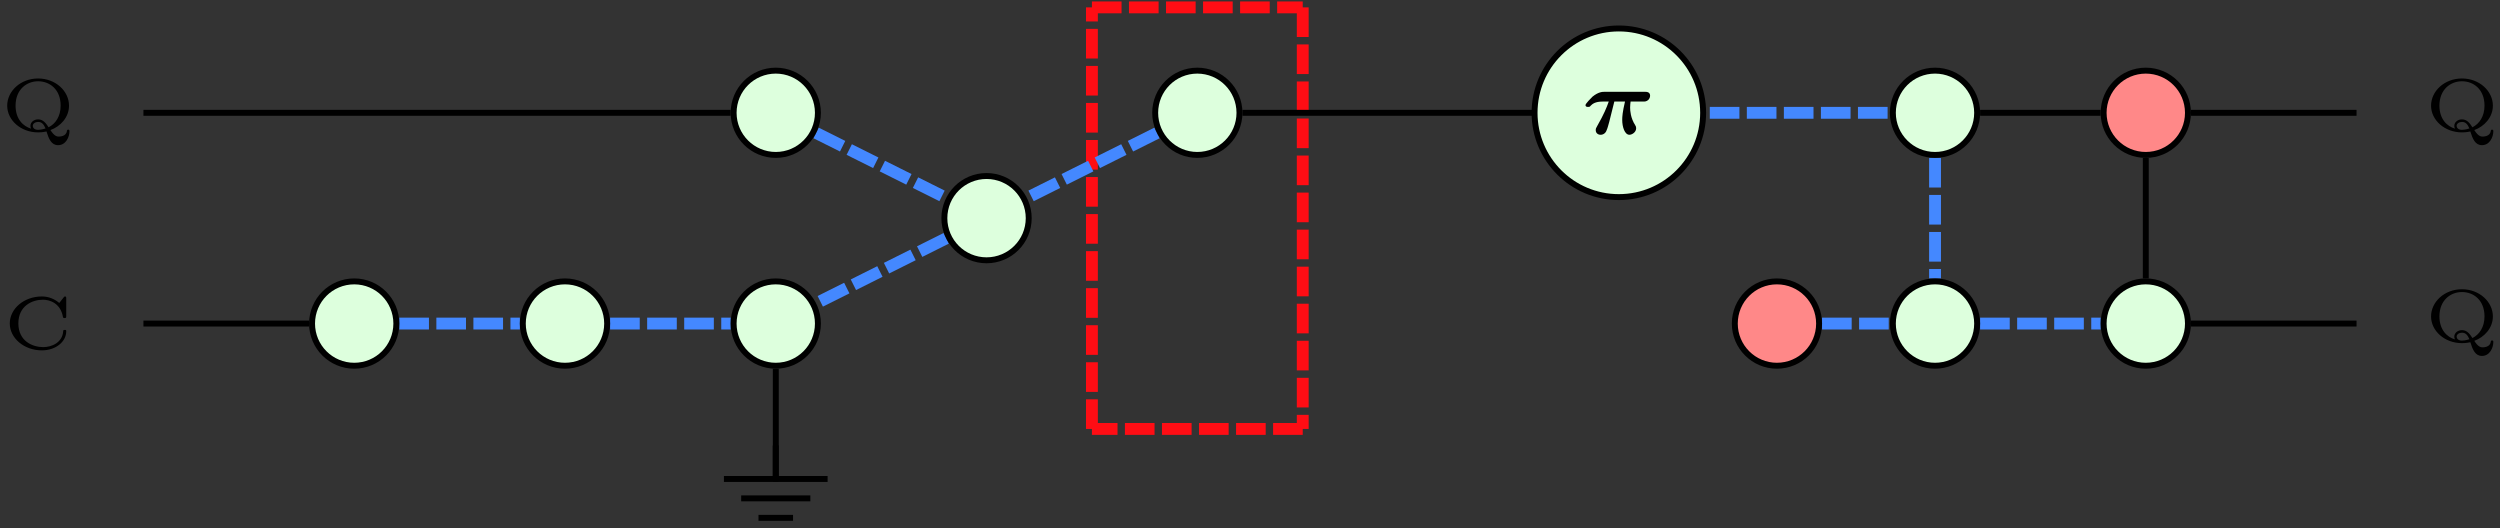 <?xml version="1.0" encoding="UTF-8"?>
<svg xmlns="http://www.w3.org/2000/svg" xmlns:xlink="http://www.w3.org/1999/xlink" width="168.112pt" height="35.519pt" viewBox="0 0 168.112 35.519" version="1.1">
<rect x="0" y="0" width="168.112" height="35.519" fill="#333333" stroke="none"/>
<defs>
<g>
<symbol overflow="visible" id="glyph0-0">
<path style="stroke:none;" d=""/>
</symbol>
<symbol overflow="visible" id="glyph0-1">
<path style="stroke:none;" d="M 2.141 -2.172 L 2.859 -2.172 C 2.688 -1.453 2.672 -1.141 2.672 -0.938 C 2.672 -0.453 2.844 0.062 3.156 0.062 C 3.328 0.062 3.609 -0.109 3.609 -0.375 C 3.609 -0.469 3.594 -0.5 3.547 -0.578 C 3.234 -1.062 3.203 -1.562 3.203 -1.766 C 3.203 -1.938 3.219 -2.016 3.234 -2.172 L 4.078 -2.172 C 4.203 -2.172 4.281 -2.172 4.406 -2.266 C 4.484 -2.328 4.547 -2.453 4.547 -2.562 C 4.547 -2.828 4.297 -2.828 4.188 -2.828 L 1.5 -2.828 C 1.344 -2.828 1.078 -2.828 0.672 -2.5 C 0.578 -2.406 0.203 -2.031 0.203 -1.938 C 0.203 -1.812 0.312 -1.812 0.375 -1.812 C 0.484 -1.812 0.5 -1.828 0.547 -1.891 C 0.672 -2.016 0.859 -2.172 1.359 -2.172 L 1.766 -2.172 C 1.625 -1.766 1.438 -1.312 1 -0.547 C 0.906 -0.391 0.891 -0.344 0.891 -0.25 C 0.891 -0.047 1.047 0.062 1.219 0.062 C 1.391 0.062 1.562 -0.047 1.625 -0.25 C 1.703 -0.422 1.734 -0.594 1.797 -0.797 Z M 2.141 -2.172 "/>
</symbol>
<symbol overflow="visible" id="glyph1-0">
<path style="stroke:none;" d=""/>
</symbol>
<symbol overflow="visible" id="glyph1-1">
<path style="stroke:none;" d="M 3.391 -0.047 C 4.047 -0.281 4.641 -0.891 4.641 -1.688 C 4.641 -2.672 3.734 -3.516 2.562 -3.516 C 1.375 -3.516 0.484 -2.656 0.484 -1.688 C 0.484 -0.719 1.391 0.109 2.562 0.109 C 2.625 0.109 2.859 0.109 3.125 0.047 C 3.281 0.547 3.453 0.969 3.906 0.969 C 4.438 0.969 4.672 0.406 4.672 0.031 C 4.672 0 4.672 -0.078 4.578 -0.078 C 4.562 -0.078 4.516 -0.062 4.5 0 C 4.469 0.391 4 0.391 3.953 0.391 C 3.844 0.391 3.656 0.375 3.391 -0.047 Z M 2.094 -0.141 C 1.562 -0.297 1.047 -0.781 1.047 -1.688 C 1.047 -2.797 1.812 -3.328 2.562 -3.328 C 3.328 -3.328 4.078 -2.797 4.078 -1.688 C 4.078 -0.969 3.734 -0.469 3.266 -0.234 C 3.094 -0.5 2.906 -0.766 2.562 -0.766 C 2.281 -0.766 2.047 -0.578 2.047 -0.328 C 2.047 -0.234 2.078 -0.172 2.094 -0.141 Z M 3.062 -0.156 C 2.828 -0.078 2.641 -0.062 2.562 -0.062 C 2.266 -0.062 2.203 -0.25 2.203 -0.328 C 2.203 -0.484 2.375 -0.594 2.562 -0.594 C 2.812 -0.594 2.938 -0.438 3.062 -0.156 Z M 3.062 -0.156 "/>
</symbol>
<symbol overflow="visible" id="glyph1-2">
<path style="stroke:none;" d="M 4.281 -3.375 C 4.281 -3.453 4.281 -3.516 4.203 -3.516 C 4.156 -3.516 4.141 -3.5 4.109 -3.453 L 3.812 -3.078 C 3.516 -3.328 3.125 -3.516 2.641 -3.516 C 1.438 -3.516 0.484 -2.688 0.484 -1.703 C 0.484 -0.719 1.438 0.109 2.641 0.109 C 3.609 0.109 4.281 -0.5 4.281 -1.172 C 4.281 -1.25 4.266 -1.266 4.188 -1.266 C 4.125 -1.266 4.078 -1.266 4.078 -1.188 C 4.031 -0.422 3.312 -0.109 2.734 -0.109 C 2.031 -0.109 1.062 -0.5 1.062 -1.703 C 1.062 -2.891 2 -3.297 2.719 -3.297 C 3.172 -3.297 3.906 -3.062 4.062 -2.125 C 4.078 -2.062 4.141 -2.062 4.172 -2.062 C 4.281 -2.062 4.281 -2.109 4.281 -2.203 Z M 4.281 -3.375 "/>
</symbol>
</g>
<clipPath id="clip1">
  <path d="M 48 32 L 56 32 L 56 35.52 L 48 35.52 Z M 48 32 "/>
</clipPath>
</defs>
<g id="surface1">
<path style="fill:none;stroke-width:0.399;stroke-linecap:butt;stroke-linejoin:miter;stroke:rgb(0%,0%,0%);stroke-opacity:1;stroke-miterlimit:10;" d="M -28.345 -10.122 L -28.345 -17.716 " transform="matrix(1,0,0,-1,80.513,14.671)"/>
<path style="fill:none;stroke-width:0.399;stroke-linecap:butt;stroke-linejoin:miter;stroke:rgb(0%,0%,0%);stroke-opacity:1;stroke-miterlimit:10;" d="M -70.868 -7.087 L -59.728 -7.087 " transform="matrix(1,0,0,-1,80.513,14.671)"/>
<path style="fill:none;stroke-width:0.399;stroke-linecap:butt;stroke-linejoin:miter;stroke:rgb(0%,0%,0%);stroke-opacity:1;stroke-miterlimit:10;" d="M -70.868 7.085 L -31.38 7.085 " transform="matrix(1,0,0,-1,80.513,14.671)"/>
<path style="fill:none;stroke-width:0.797;stroke-linecap:butt;stroke-linejoin:miter;stroke:rgb(26.668%,53.333%,100%);stroke-opacity:1;stroke-dasharray:1.993,0.498;stroke-miterlimit:10;" d="M -25.634 5.73 L -16.888 1.359 " transform="matrix(1,0,0,-1,80.513,14.671)"/>
<path style="fill:none;stroke-width:0.797;stroke-linecap:butt;stroke-linejoin:miter;stroke:rgb(26.668%,53.333%,100%);stroke-opacity:1;stroke-dasharray:1.993,0.498;stroke-miterlimit:10;" d="M -16.888 -1.356 L -25.634 -5.731 " transform="matrix(1,0,0,-1,80.513,14.671)"/>
<path style="fill:none;stroke-width:0.797;stroke-linecap:butt;stroke-linejoin:miter;stroke:rgb(100%,5.098%,7.841%);stroke-opacity:1;stroke-dasharray:1.993,0.498;stroke-miterlimit:10;" d="M -7.087 14.175 L 7.089 14.175 " transform="matrix(1,0,0,-1,80.513,14.671)"/>
<path style="fill:none;stroke-width:0.797;stroke-linecap:butt;stroke-linejoin:miter;stroke:rgb(100%,5.098%,7.841%);stroke-opacity:1;stroke-dasharray:1.993,0.498;stroke-miterlimit:10;" d="M 7.089 14.175 L 7.089 -14.173 " transform="matrix(1,0,0,-1,80.513,14.671)"/>
<path style="fill:none;stroke-width:0.797;stroke-linecap:butt;stroke-linejoin:miter;stroke:rgb(100%,5.098%,7.841%);stroke-opacity:1;stroke-dasharray:1.993,0.498;stroke-miterlimit:10;" d="M 7.089 -14.173 L -7.087 -14.173 " transform="matrix(1,0,0,-1,80.513,14.671)"/>
<path style="fill:none;stroke-width:0.797;stroke-linecap:butt;stroke-linejoin:miter;stroke:rgb(100%,5.098%,7.841%);stroke-opacity:1;stroke-dasharray:1.993,0.498;stroke-miterlimit:10;" d="M -7.087 -14.173 L -7.087 14.175 " transform="matrix(1,0,0,-1,80.513,14.671)"/>
<path style="fill:none;stroke-width:0.399;stroke-linecap:butt;stroke-linejoin:miter;stroke:rgb(0%,0%,0%);stroke-opacity:1;stroke-miterlimit:10;" d="M 3.034 7.085 L 27.214 7.085 " transform="matrix(1,0,0,-1,80.513,14.671)"/>
<path style="fill:none;stroke-width:0.797;stroke-linecap:butt;stroke-linejoin:miter;stroke:rgb(26.668%,53.333%,100%);stroke-opacity:1;stroke-dasharray:1.993,0.498;stroke-miterlimit:10;" d="M -2.712 5.73 L -11.458 1.359 " transform="matrix(1,0,0,-1,80.513,14.671)"/>
<path style="fill:none;stroke-width:0.797;stroke-linecap:butt;stroke-linejoin:miter;stroke:rgb(26.668%,53.333%,100%);stroke-opacity:1;stroke-dasharray:1.993,0.498;stroke-miterlimit:10;" d="M 49.608 4.054 L 49.608 -4.052 " transform="matrix(1,0,0,-1,80.513,14.671)"/>
<path style="fill:none;stroke-width:0.399;stroke-linecap:butt;stroke-linejoin:miter;stroke:rgb(0%,0%,0%);stroke-opacity:1;stroke-miterlimit:10;" d="M 66.815 7.085 L 77.952 7.085 " transform="matrix(1,0,0,-1,80.513,14.671)"/>
<path style="fill:none;stroke-width:0.399;stroke-linecap:butt;stroke-linejoin:miter;stroke:rgb(0%,0%,0%);stroke-opacity:1;stroke-miterlimit:10;" d="M 66.815 -7.087 L 77.952 -7.087 " transform="matrix(1,0,0,-1,80.513,14.671)"/>
<path style="fill:none;stroke-width:0.797;stroke-linecap:butt;stroke-linejoin:miter;stroke:rgb(26.668%,53.333%,100%);stroke-opacity:1;stroke-dasharray:1.993,0.498;stroke-miterlimit:10;" d="M 52.639 -7.087 L 60.745 -7.087 " transform="matrix(1,0,0,-1,80.513,14.671)"/>
<path style="fill:none;stroke-width:0.399;stroke-linecap:butt;stroke-linejoin:miter;stroke:rgb(0%,0%,0%);stroke-opacity:1;stroke-miterlimit:10;" d="M 63.78 4.054 L 63.78 -4.052 " transform="matrix(1,0,0,-1,80.513,14.671)"/>
<path style="fill:none;stroke-width:0.399;stroke-linecap:butt;stroke-linejoin:miter;stroke:rgb(0%,0%,0%);stroke-opacity:1;stroke-miterlimit:10;" d="M 52.639 7.085 L 60.745 7.085 " transform="matrix(1,0,0,-1,80.513,14.671)"/>
<path style="fill:none;stroke-width:0.797;stroke-linecap:butt;stroke-linejoin:miter;stroke:rgb(26.668%,53.333%,100%);stroke-opacity:1;stroke-dasharray:1.993,0.498;stroke-miterlimit:10;" d="M 29.479 7.085 L 46.573 7.085 " transform="matrix(1,0,0,-1,80.513,14.671)"/>
<path style="fill:none;stroke-width:0.797;stroke-linecap:butt;stroke-linejoin:miter;stroke:rgb(26.668%,53.333%,100%);stroke-opacity:1;stroke-dasharray:1.993,0.498;stroke-miterlimit:10;" d="M -53.661 -7.087 L -45.556 -7.087 " transform="matrix(1,0,0,-1,80.513,14.671)"/>
<path style="fill:none;stroke-width:0.797;stroke-linecap:butt;stroke-linejoin:miter;stroke:rgb(26.668%,53.333%,100%);stroke-opacity:1;stroke-dasharray:1.993,0.498;stroke-miterlimit:10;" d="M -39.486 -7.087 L -31.38 -7.087 " transform="matrix(1,0,0,-1,80.513,14.671)"/>
<path style="fill:none;stroke-width:0.797;stroke-linecap:butt;stroke-linejoin:miter;stroke:rgb(26.668%,53.333%,100%);stroke-opacity:1;stroke-dasharray:1.993,0.498;stroke-miterlimit:10;" d="M 42.01 -7.087 L 46.573 -7.087 " transform="matrix(1,0,0,-1,80.513,14.671)"/>
<path style="fill-rule:nonzero;fill:rgb(86.667%,100%,86.667%);fill-opacity:1;stroke-width:0.399;stroke-linecap:butt;stroke-linejoin:miter;stroke:rgb(0%,0%,0%);stroke-opacity:1;stroke-miterlimit:10;" d="M -25.513 -7.087 C -25.513 -5.52 -26.783 -4.251 -28.345 -4.251 C -29.911 -4.251 -31.181 -5.52 -31.181 -7.087 C -31.181 -8.653 -29.911 -9.923 -28.345 -9.923 C -26.783 -9.923 -25.513 -8.653 -25.513 -7.087 Z M -25.513 -7.087 " transform="matrix(1,0,0,-1,80.513,14.671)"/>
<path style="fill:none;stroke-width:0.399;stroke-linecap:butt;stroke-linejoin:miter;stroke:rgb(0%,0%,0%);stroke-opacity:1;stroke-miterlimit:10;" d="M -0.002 2.145 L -0.002 0 " transform="matrix(1,0,0,-1,52.166,32.098)"/>
<g clip-path="url(#clip1)" clip-rule="nonzero">
<path style="fill:none;stroke-width:0.399;stroke-linecap:butt;stroke-linejoin:miter;stroke:rgb(0%,0%,0%);stroke-opacity:1;stroke-miterlimit:10;" d="M -3.486 -0.109 L 3.486 -0.109 M -2.326 -1.414 L 2.326 -1.414 M -1.162 -2.722 L 1.162 -2.722 " transform="matrix(1,0,0,-1,52.166,32.098)"/>
</g>
<path style="fill-rule:nonzero;fill:rgb(86.667%,100%,86.667%);fill-opacity:1;stroke-width:0.399;stroke-linecap:butt;stroke-linejoin:miter;stroke:rgb(0%,0%,0%);stroke-opacity:1;stroke-miterlimit:10;" d="M -53.861 -7.087 C -53.861 -5.52 -55.126 -4.251 -56.693 -4.251 C -58.259 -4.251 -59.529 -5.52 -59.529 -7.087 C -59.529 -8.653 -58.259 -9.923 -56.693 -9.923 C -55.126 -9.923 -53.861 -8.653 -53.861 -7.087 Z M -53.861 -7.087 " transform="matrix(1,0,0,-1,80.513,14.671)"/>
<path style="fill-rule:nonzero;fill:rgb(86.667%,100%,86.667%);fill-opacity:1;stroke-width:0.399;stroke-linecap:butt;stroke-linejoin:miter;stroke:rgb(0%,0%,0%);stroke-opacity:1;stroke-miterlimit:10;" d="M 28.346 12.757 C 25.217 12.757 22.678 10.218 22.678 7.085 C 22.678 3.956 25.217 1.417 28.346 1.417 C 31.479 1.417 34.014 3.956 34.014 7.085 C 34.014 10.218 31.479 12.757 28.346 12.757 Z M 28.346 12.757 " transform="matrix(1,0,0,-1,80.513,14.671)"/>
<g style="fill:rgb(0%,0%,0%);fill-opacity:1;">
  <use xlink:href="#glyph0-1" x="106.414" y="9.001"/>
</g>
<path style="fill-rule:nonzero;fill:rgb(86.667%,100%,86.667%);fill-opacity:1;stroke-width:0.399;stroke-linecap:butt;stroke-linejoin:miter;stroke:rgb(0%,0%,0%);stroke-opacity:1;stroke-miterlimit:10;" d="M -25.513 7.085 C -25.513 8.651 -26.783 9.921 -28.345 9.921 C -29.911 9.921 -31.181 8.651 -31.181 7.085 C -31.181 5.523 -29.911 4.253 -28.345 4.253 C -26.783 4.253 -25.513 5.523 -25.513 7.085 Z M -25.513 7.085 " transform="matrix(1,0,0,-1,80.513,14.671)"/>
<path style="fill-rule:nonzero;fill:rgb(86.667%,100%,86.667%);fill-opacity:1;stroke-width:0.399;stroke-linecap:butt;stroke-linejoin:miter;stroke:rgb(0%,0%,0%);stroke-opacity:1;stroke-miterlimit:10;" d="M -11.337 -0.001 C -11.337 1.566 -12.607 2.835 -14.173 2.835 C -15.74 2.835 -17.009 1.566 -17.009 -0.001 C -17.009 -1.567 -15.74 -2.833 -14.173 -2.833 C -12.607 -2.833 -11.337 -1.567 -11.337 -0.001 Z M -11.337 -0.001 " transform="matrix(1,0,0,-1,80.513,14.671)"/>
<path style="fill-rule:nonzero;fill:rgb(86.667%,100%,86.667%);fill-opacity:1;stroke-width:0.399;stroke-linecap:butt;stroke-linejoin:miter;stroke:rgb(0%,0%,0%);stroke-opacity:1;stroke-miterlimit:10;" d="M 2.835 7.085 C 2.835 8.651 1.565 9.921 -0.001 9.921 C -1.564 9.921 -2.833 8.651 -2.833 7.085 C -2.833 5.523 -1.564 4.253 -0.001 4.253 C 1.565 4.253 2.835 5.523 2.835 7.085 Z M 2.835 7.085 " transform="matrix(1,0,0,-1,80.513,14.671)"/>
<path style="fill-rule:nonzero;fill:rgb(86.667%,100%,86.667%);fill-opacity:1;stroke-width:0.399;stroke-linecap:butt;stroke-linejoin:miter;stroke:rgb(0%,0%,0%);stroke-opacity:1;stroke-miterlimit:10;" d="M 52.44 -7.087 C 52.44 -5.52 51.171 -4.251 49.608 -4.251 C 48.042 -4.251 46.772 -5.52 46.772 -7.087 C 46.772 -8.653 48.042 -9.923 49.608 -9.923 C 51.171 -9.923 52.44 -8.653 52.44 -7.087 Z M 52.44 -7.087 " transform="matrix(1,0,0,-1,80.513,14.671)"/>
<path style="fill-rule:nonzero;fill:rgb(86.667%,100%,86.667%);fill-opacity:1;stroke-width:0.399;stroke-linecap:butt;stroke-linejoin:miter;stroke:rgb(0%,0%,0%);stroke-opacity:1;stroke-miterlimit:10;" d="M 52.44 7.085 C 52.44 8.651 51.171 9.921 49.608 9.921 C 48.042 9.921 46.772 8.651 46.772 7.085 C 46.772 5.523 48.042 4.253 49.608 4.253 C 51.171 4.253 52.44 5.523 52.44 7.085 Z M 52.44 7.085 " transform="matrix(1,0,0,-1,80.513,14.671)"/>
<path style="fill-rule:nonzero;fill:rgb(100%,53.333%,53.333%);fill-opacity:1;stroke-width:0.399;stroke-linecap:butt;stroke-linejoin:miter;stroke:rgb(0%,0%,0%);stroke-opacity:1;stroke-miterlimit:10;" d="M 66.616 7.085 C 66.616 8.651 65.346 9.921 63.78 9.921 C 62.214 9.921 60.944 8.651 60.944 7.085 C 60.944 5.523 62.214 4.253 63.78 4.253 C 65.346 4.253 66.616 5.523 66.616 7.085 Z M 66.616 7.085 " transform="matrix(1,0,0,-1,80.513,14.671)"/>
<path style="fill-rule:nonzero;fill:rgb(86.667%,100%,86.667%);fill-opacity:1;stroke-width:0.399;stroke-linecap:butt;stroke-linejoin:miter;stroke:rgb(0%,0%,0%);stroke-opacity:1;stroke-miterlimit:10;" d="M 66.616 -7.087 C 66.616 -5.52 65.346 -4.251 63.78 -4.251 C 62.214 -4.251 60.944 -5.52 60.944 -7.087 C 60.944 -8.653 62.214 -9.923 63.78 -9.923 C 65.346 -9.923 66.616 -8.653 66.616 -7.087 Z M 66.616 -7.087 " transform="matrix(1,0,0,-1,80.513,14.671)"/>
<path style="fill-rule:nonzero;fill:rgb(86.667%,100%,86.667%);fill-opacity:1;stroke-width:0.399;stroke-linecap:butt;stroke-linejoin:miter;stroke:rgb(0%,0%,0%);stroke-opacity:1;stroke-miterlimit:10;" d="M -39.685 -7.087 C -39.685 -5.52 -40.954 -4.251 -42.521 -4.251 C -44.087 -4.251 -45.357 -5.52 -45.357 -7.087 C -45.357 -8.653 -44.087 -9.923 -42.521 -9.923 C -40.954 -9.923 -39.685 -8.653 -39.685 -7.087 Z M -39.685 -7.087 " transform="matrix(1,0,0,-1,80.513,14.671)"/>
<path style="fill-rule:nonzero;fill:rgb(100%,53.333%,53.333%);fill-opacity:1;stroke-width:0.399;stroke-linecap:butt;stroke-linejoin:miter;stroke:rgb(0%,0%,0%);stroke-opacity:1;stroke-miterlimit:10;" d="M 41.811 -7.087 C 41.811 -5.52 40.542 -4.251 38.975 -4.251 C 37.413 -4.251 36.143 -5.52 36.143 -7.087 C 36.143 -8.653 37.413 -9.923 38.975 -9.923 C 40.542 -9.923 41.811 -8.653 41.811 -7.087 Z M 41.811 -7.087 " transform="matrix(1,0,0,-1,80.513,14.671)"/>
<g style="fill:rgb(0%,0%,0%);fill-opacity:1;">
  <use xlink:href="#glyph1-1" x="0" y="8.793"/>
</g>
<g style="fill:rgb(0%,0%,0%);fill-opacity:1;">
  <use xlink:href="#glyph1-2" x="0.173" y="23.451"/>
</g>
<g style="fill:rgb(0%,0%,0%);fill-opacity:1;">
  <use xlink:href="#glyph1-1" x="162.992" y="8.793"/>
</g>
<g style="fill:rgb(0%,0%,0%);fill-opacity:1;">
  <use xlink:href="#glyph1-1" x="162.992" y="22.966"/>
</g>
</g>
</svg>
